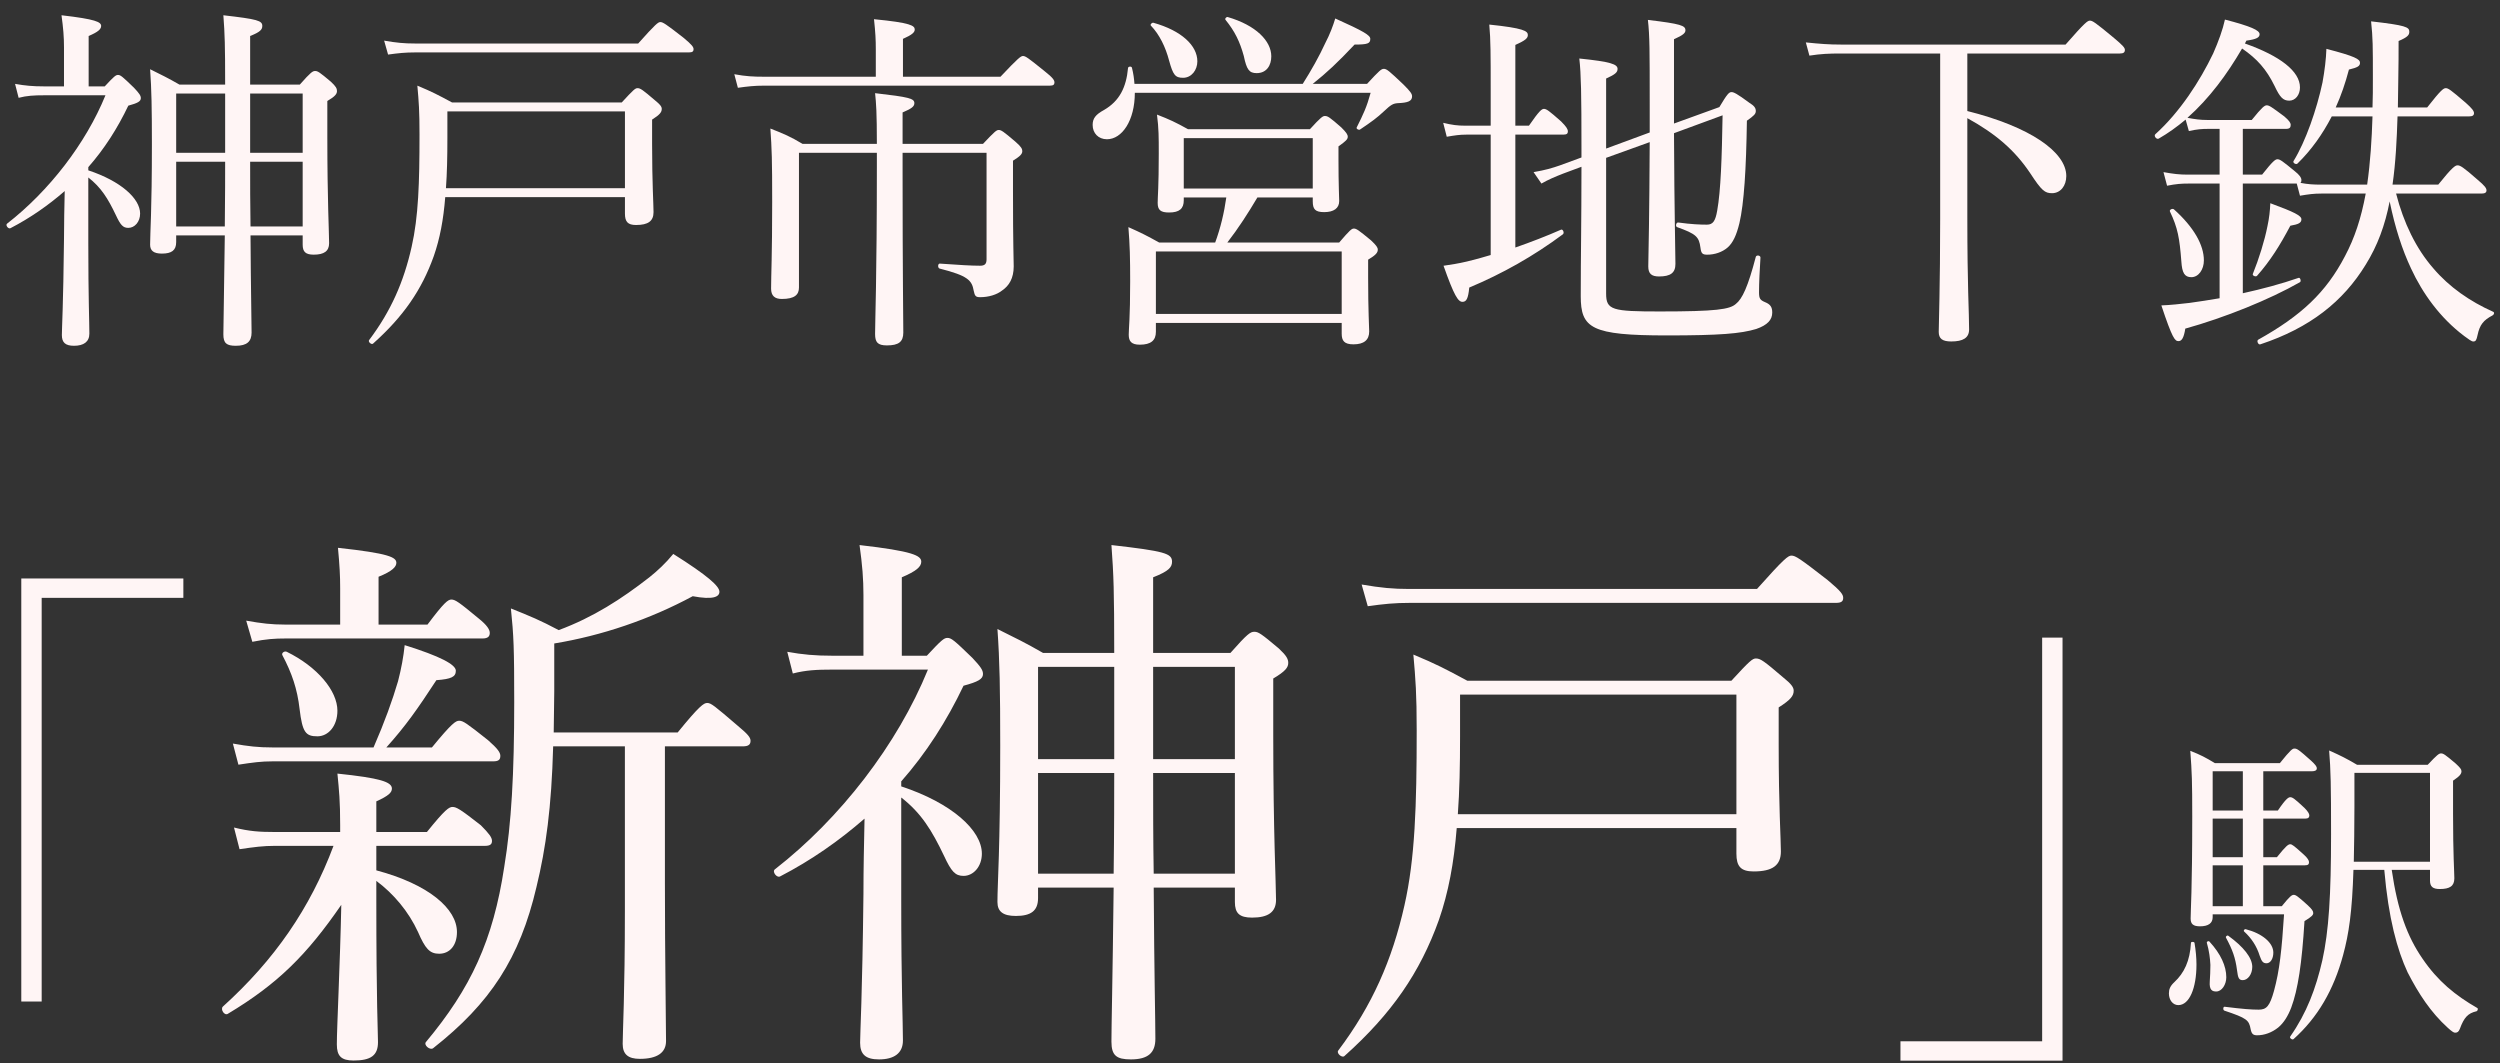 <svg width="87" height="37" viewBox="0 0 87 37" fill="none" xmlns="http://www.w3.org/2000/svg">
<rect x="0" y="0" width="87" height="37" fill="#333333" stroke="none"/>
<path d="M84.564 30.271H83.232C83.436 31.683 83.774 32.597 84.305 33.364C84.835 34.143 85.445 34.64 86.212 35.08C86.246 35.103 86.224 35.182 86.178 35.193C85.885 35.261 85.749 35.407 85.603 35.803C85.558 35.915 85.513 35.938 85.433 35.938C85.388 35.938 85.309 35.882 85.185 35.769C84.587 35.227 84.169 34.583 83.785 33.838C83.424 33.06 83.119 31.965 82.973 30.271H81.9C81.855 31.728 81.742 32.495 81.539 33.24C81.212 34.448 80.659 35.407 79.812 36.164C79.767 36.198 79.665 36.119 79.699 36.073C80.275 35.249 80.591 34.403 80.817 33.421C81.043 32.405 81.121 31.141 81.121 29.03C81.121 27.325 81.11 26.795 81.054 26.117C81.46 26.298 81.641 26.388 82.025 26.614H84.485C84.824 26.253 84.88 26.219 84.948 26.219C85.027 26.219 85.084 26.253 85.456 26.569C85.614 26.716 85.659 26.772 85.659 26.84C85.659 26.93 85.603 27.009 85.366 27.167V28.296C85.366 29.764 85.411 30.351 85.411 30.565C85.411 30.836 85.253 30.938 84.903 30.938C84.666 30.938 84.564 30.858 84.564 30.644V30.271ZM84.564 29.989V26.896H81.934V28.07C81.934 28.815 81.923 29.448 81.912 29.989H84.564ZM77.001 31.818V31.919C77.001 32.123 76.855 32.236 76.561 32.236C76.324 32.236 76.234 32.157 76.234 31.965C76.234 31.694 76.29 30.971 76.29 28.42C76.29 27.201 76.279 26.885 76.222 26.129C76.595 26.276 76.742 26.355 77.08 26.558H79.338C79.722 26.084 79.778 26.05 79.846 26.05C79.936 26.05 79.993 26.084 80.422 26.468C80.568 26.603 80.625 26.671 80.625 26.738C80.625 26.806 80.568 26.84 80.456 26.84H78.762V28.206H79.27C79.552 27.788 79.643 27.743 79.699 27.743C79.778 27.743 79.846 27.788 80.196 28.116C80.309 28.228 80.365 28.319 80.365 28.375C80.365 28.443 80.331 28.488 80.218 28.488H78.762V29.831H79.236C79.552 29.436 79.632 29.38 79.699 29.38C79.767 29.38 79.835 29.436 80.185 29.752C80.297 29.854 80.354 29.944 80.354 30.001C80.354 30.08 80.32 30.113 80.207 30.113H78.762V31.536H79.406C79.688 31.186 79.756 31.141 79.823 31.141C79.891 31.141 79.959 31.186 80.297 31.491C80.456 31.637 80.501 31.705 80.501 31.773C80.501 31.84 80.456 31.897 80.196 32.055C80.106 33.522 79.97 34.437 79.733 35.069C79.62 35.362 79.473 35.599 79.282 35.757C79.056 35.938 78.796 36.028 78.548 36.028C78.412 36.028 78.356 35.983 78.322 35.814C78.266 35.498 78.187 35.43 77.408 35.17C77.351 35.148 77.363 35.024 77.419 35.035C78.051 35.114 78.345 35.136 78.604 35.136C78.875 35.136 78.988 35.012 79.135 34.482C79.327 33.782 79.406 33.06 79.485 31.818H77.001ZM77.001 31.536H78.051V30.113H77.001V31.536ZM77.001 29.831H78.051V28.488H77.001V29.831ZM77.001 28.206H78.051V26.84H77.001V28.206ZM78.875 33.522C78.751 33.522 78.706 33.455 78.638 33.263C78.537 32.935 78.356 32.653 78.096 32.416C78.062 32.382 78.108 32.326 78.153 32.337C78.728 32.484 79.112 32.811 79.112 33.15C79.112 33.364 79.011 33.522 78.875 33.522ZM75.805 34.978C75.613 34.978 75.478 34.798 75.478 34.572C75.478 34.425 75.523 34.312 75.669 34.177C76.008 33.861 76.211 33.443 76.245 32.811C76.245 32.766 76.358 32.766 76.369 32.811C76.414 33.082 76.437 33.331 76.437 33.568C76.437 34.392 76.189 34.978 75.805 34.978ZM77.126 34.504C76.99 34.504 76.877 34.459 76.9 34.154C76.911 33.985 76.922 33.782 76.922 33.579C76.911 33.353 76.877 33.082 76.798 32.811C76.787 32.766 76.855 32.732 76.888 32.766C77.284 33.195 77.475 33.624 77.475 34.008C77.475 34.267 77.317 34.504 77.126 34.504ZM78.051 34.109C77.916 34.109 77.882 34.042 77.848 33.759C77.792 33.331 77.69 33.048 77.464 32.631C77.442 32.586 77.509 32.54 77.543 32.563C78.074 32.947 78.379 33.331 78.379 33.647C78.379 33.906 78.221 34.109 78.051 34.109Z" fill="#FFF5F5"/>
<path d="M66.136 36.911V36.237H71.067V22.189H71.776V36.911H66.136Z" fill="#FFF5F5"/>
<path d="M60.427 28.817H50.694C50.597 30.036 50.404 31.061 50.075 32.01C49.417 33.848 48.43 35.28 46.785 36.751C46.708 36.828 46.495 36.654 46.572 36.557C47.753 34.99 48.449 33.403 48.875 31.506C49.243 29.881 49.301 28.043 49.301 25.43C49.301 24.134 49.262 23.65 49.185 22.779C49.978 23.108 50.307 23.282 51.062 23.689H60.253C60.892 22.992 60.989 22.915 61.105 22.915C61.26 22.915 61.376 22.992 62.053 23.573C62.343 23.805 62.42 23.921 62.42 24.037C62.42 24.211 62.324 24.347 61.898 24.618V25.933C61.898 28.043 61.975 29.223 61.975 29.63C61.975 30.113 61.685 30.326 61.027 30.326C60.582 30.326 60.427 30.152 60.427 29.707V28.817ZM60.427 28.333V24.173H50.81V25.624C50.81 26.649 50.791 27.54 50.733 28.333H60.427ZM47.598 21.096L47.385 20.341C48.062 20.457 48.469 20.496 49.049 20.496H61.143C62.092 19.432 62.227 19.335 62.343 19.335C62.479 19.335 62.633 19.432 63.601 20.186C64.065 20.573 64.143 20.689 64.143 20.806C64.143 20.922 64.085 20.98 63.891 20.98H49.069C48.527 20.98 48.159 21.018 47.598 21.096Z" fill="#FFF5F5"/>
<path d="M36.298 22.722H38.775C38.775 20.574 38.755 20.013 38.678 18.968C40.536 19.181 40.787 19.258 40.787 19.548C40.787 19.742 40.671 19.877 40.129 20.09V22.722H42.819C43.419 22.044 43.516 21.986 43.651 21.986C43.787 21.986 43.883 22.044 44.503 22.567C44.773 22.819 44.831 22.935 44.831 23.07C44.831 23.225 44.735 23.36 44.309 23.612V25.566C44.309 28.972 44.406 30.772 44.406 31.314C44.406 31.739 44.135 31.933 43.574 31.933C43.129 31.933 42.974 31.778 42.974 31.391V30.888H40.149C40.168 33.965 40.207 35.513 40.207 36.151C40.207 36.635 39.955 36.867 39.355 36.867C38.852 36.867 38.678 36.732 38.678 36.248C38.678 35.667 38.717 34.235 38.755 30.888H36.124V31.255C36.124 31.701 35.872 31.875 35.35 31.875C34.905 31.875 34.711 31.72 34.711 31.391C34.711 30.733 34.808 29.591 34.808 25.953C34.808 23.999 34.789 22.993 34.711 21.89C35.369 22.219 35.659 22.354 36.298 22.722ZM36.124 30.404H38.755C38.775 29.049 38.775 27.327 38.775 26.901H36.124V30.404ZM40.149 30.404H42.974V26.901H40.129C40.129 28.063 40.129 29.243 40.149 30.404ZM40.129 23.206V26.418H42.974V23.206H40.129ZM38.775 23.206H36.124V26.418H38.775V23.206ZM31.363 27.192V27.366C33.124 27.947 34.169 28.895 34.169 29.707C34.169 30.152 33.879 30.481 33.531 30.481C33.24 30.481 33.105 30.327 32.853 29.785C32.428 28.895 32.06 28.295 31.363 27.753V31.333C31.363 34.313 31.422 35.59 31.422 36.209C31.422 36.654 31.112 36.867 30.59 36.867C30.125 36.867 29.932 36.693 29.932 36.287C29.932 35.938 30.009 34.681 30.048 31.101C30.048 30.23 30.067 29.378 30.086 28.488C29.196 29.262 28.229 29.94 27.145 30.501C27.029 30.559 26.855 30.327 26.971 30.249C29.235 28.488 31.228 25.915 32.292 23.302H28.964C28.422 23.302 28.035 23.322 27.59 23.438L27.397 22.683C27.938 22.78 28.364 22.819 28.964 22.819H30.048V20.709C30.048 20.148 30.009 19.664 29.912 18.968C31.77 19.181 32.06 19.335 32.06 19.548C32.06 19.722 31.886 19.877 31.383 20.09V22.819H32.254C32.757 22.277 32.853 22.199 32.97 22.199C33.105 22.199 33.202 22.277 33.84 22.896C34.131 23.206 34.208 23.322 34.208 23.457C34.208 23.631 34.034 23.728 33.531 23.863C32.95 25.083 32.234 26.205 31.363 27.192Z" fill="#FFF5F5"/>
<path d="M13.096 29.436V30.288C14.915 30.772 15.902 31.623 15.902 32.436C15.902 32.9 15.651 33.19 15.283 33.19C14.954 33.19 14.799 33.016 14.548 32.436C14.219 31.72 13.696 31.101 13.096 30.655V31.313C13.096 34.951 13.154 35.938 13.154 36.267C13.154 36.732 12.903 36.906 12.303 36.906C11.877 36.906 11.722 36.751 11.722 36.345C11.722 35.764 11.838 33.461 11.877 31.488C10.678 33.229 9.671 34.235 7.93 35.28C7.814 35.358 7.659 35.126 7.756 35.029C9.555 33.403 10.794 31.604 11.606 29.436H9.555C9.168 29.436 8.858 29.475 8.336 29.552L8.143 28.798C8.684 28.933 9.052 28.953 9.516 28.953H11.838V28.72C11.838 27.888 11.8 27.501 11.742 26.921C13.232 27.076 13.638 27.211 13.638 27.443C13.638 27.579 13.522 27.695 13.096 27.888V28.953H14.857C15.496 28.159 15.631 28.082 15.747 28.082C15.883 28.082 16.018 28.159 16.734 28.72C17.024 29.011 17.121 29.146 17.121 29.262C17.121 29.378 17.063 29.436 16.87 29.436H13.096ZM23.139 25.973V30.733C23.139 33.365 23.178 35.551 23.178 36.228C23.178 36.635 22.868 36.848 22.268 36.848C21.862 36.848 21.669 36.693 21.669 36.325C21.669 35.938 21.746 34.564 21.746 31.7V25.973H19.25C19.192 28.101 18.998 29.514 18.669 30.868C18.089 33.345 17.063 34.913 15.07 36.48C14.954 36.557 14.741 36.364 14.819 36.267C16.386 34.39 17.16 32.726 17.547 30.172C17.799 28.643 17.895 26.921 17.895 24.425C17.895 22.567 17.876 22.102 17.779 21.174C18.456 21.445 18.785 21.58 19.443 21.928C20.643 21.483 21.63 20.845 22.598 20.09C22.888 19.858 23.159 19.606 23.43 19.277C24.629 20.032 25.036 20.4 25.036 20.593C25.036 20.767 24.823 20.883 24.107 20.748C22.598 21.561 20.933 22.122 19.288 22.393V24.057C19.288 24.56 19.269 25.044 19.269 25.489H23.584C24.339 24.56 24.494 24.463 24.61 24.463C24.745 24.463 24.861 24.56 25.674 25.257C26.023 25.547 26.119 25.663 26.119 25.779C26.119 25.915 26.042 25.973 25.848 25.973H23.139ZM13.174 21.735H14.877C15.457 20.961 15.592 20.864 15.709 20.864C15.844 20.864 15.979 20.961 16.657 21.522C16.947 21.754 17.044 21.909 17.044 22.025C17.044 22.141 16.986 22.219 16.792 22.219H9.942C9.555 22.219 9.265 22.238 8.781 22.335L8.568 21.599C9.11 21.696 9.458 21.735 9.903 21.735H11.838V20.477C11.838 20.032 11.819 19.684 11.761 19.064C13.541 19.258 13.793 19.393 13.793 19.587C13.793 19.722 13.658 19.877 13.174 20.071V21.735ZM13.445 26.011H15.031C15.728 25.16 15.863 25.082 15.979 25.082C16.115 25.082 16.231 25.16 16.986 25.76C17.315 26.05 17.412 26.186 17.412 26.302C17.412 26.437 17.353 26.495 17.16 26.495H9.478C9.091 26.495 8.8 26.534 8.297 26.611L8.104 25.876C8.646 25.973 8.994 26.011 9.478 26.011H12.999C13.387 25.121 13.658 24.366 13.851 23.709C13.967 23.264 14.044 22.838 14.083 22.451C15.322 22.838 15.863 23.128 15.863 23.341C15.863 23.554 15.709 23.631 15.186 23.67C14.528 24.676 14.122 25.257 13.445 26.011ZM11.045 25.624C10.639 25.624 10.523 25.489 10.426 24.676C10.348 23.98 10.155 23.418 9.826 22.799C9.787 22.722 9.903 22.644 9.981 22.683C11.045 23.206 11.742 24.038 11.742 24.734C11.742 25.257 11.432 25.624 11.045 25.624Z" fill="#FFF5F5"/>
<path d="M6.381 20.131V20.805H1.45V34.853H0.741V20.131H6.381Z" fill="#FFF5F5"/>
<path d="M78.174 1.414L78.124 1.514C79.355 1.949 80.039 2.484 80.039 3.043C80.039 3.304 79.878 3.503 79.666 3.503C79.455 3.503 79.343 3.391 79.156 2.993C78.871 2.409 78.547 2.048 78.025 1.688C77.503 2.583 76.893 3.416 76.123 4.1C76.396 4.15 76.57 4.175 76.806 4.175H78.361C78.721 3.727 78.808 3.665 78.883 3.665C78.97 3.665 79.057 3.727 79.492 4.05C79.666 4.199 79.716 4.274 79.716 4.349C79.716 4.436 79.679 4.485 79.554 4.485H78.05V6.077H78.721C79.094 5.605 79.181 5.542 79.256 5.542C79.343 5.542 79.43 5.605 79.853 5.953C80.027 6.089 80.089 6.189 80.089 6.264C80.089 6.313 80.077 6.351 80.052 6.363C80.313 6.413 80.499 6.425 80.773 6.425H82.377C82.489 5.642 82.538 4.846 82.563 4.05H81.146C80.823 4.672 80.437 5.219 79.952 5.692C79.903 5.741 79.778 5.667 79.815 5.605C80.238 4.921 80.624 3.802 80.823 2.869C80.897 2.459 80.947 2.061 80.959 1.7C81.966 1.961 82.128 2.061 82.128 2.185C82.128 2.297 82.054 2.347 81.743 2.421C81.618 2.894 81.469 3.329 81.283 3.739H82.563C82.576 3.416 82.576 3.08 82.576 2.72C82.576 1.588 82.576 1.34 82.514 0.743C83.72 0.88 83.844 0.942 83.844 1.103C83.844 1.215 83.794 1.29 83.471 1.427C83.471 1.812 83.471 2.26 83.459 2.869C83.459 3.167 83.446 3.466 83.446 3.739H84.466C84.951 3.118 85.038 3.068 85.112 3.068C85.199 3.068 85.274 3.118 85.809 3.578C86.032 3.777 86.095 3.864 86.095 3.938C86.095 4.013 86.045 4.05 85.933 4.05H83.434C83.409 4.846 83.372 5.642 83.26 6.425H84.851C85.349 5.803 85.448 5.754 85.523 5.754C85.61 5.754 85.709 5.803 86.231 6.264C86.468 6.463 86.53 6.55 86.53 6.624C86.53 6.699 86.48 6.736 86.356 6.736H83.384C83.645 7.756 84.08 8.651 84.677 9.335C85.237 9.994 85.958 10.491 86.766 10.852C86.816 10.877 86.791 10.951 86.741 10.976C86.43 11.138 86.294 11.299 86.219 11.66C86.182 11.834 86.157 11.884 86.07 11.884C86.008 11.884 85.896 11.797 85.759 11.697C84.913 11.063 84.304 10.205 83.906 9.347C83.595 8.688 83.347 7.917 83.16 7.01C82.999 7.843 82.737 8.551 82.327 9.21C81.544 10.491 80.387 11.411 78.659 11.983C78.585 12.008 78.522 11.859 78.585 11.822C80.077 10.989 80.947 10.18 81.606 8.912C81.942 8.278 82.165 7.606 82.327 6.736H80.785C80.512 6.736 80.338 6.761 80.039 6.811L79.927 6.388H78.05V10.205C78.721 10.056 79.38 9.882 79.99 9.67C80.052 9.646 80.089 9.795 80.039 9.82C78.97 10.429 77.428 11.051 76.048 11.436C75.998 11.759 75.924 11.871 75.812 11.871C75.687 11.871 75.6 11.784 75.215 10.628C75.538 10.616 75.874 10.578 76.197 10.541C76.545 10.491 76.893 10.441 77.242 10.379V6.388H76.147C75.911 6.388 75.737 6.4 75.414 6.463L75.289 5.99C75.638 6.052 75.837 6.077 76.123 6.077H77.242V4.485H76.844C76.62 4.485 76.458 4.498 76.172 4.56L76.06 4.162C75.762 4.411 75.451 4.635 75.128 4.821C75.053 4.871 74.941 4.734 75.004 4.672C75.861 3.901 76.558 2.819 77.018 1.862C77.204 1.439 77.353 1.029 77.428 0.681C78.336 0.917 78.634 1.054 78.634 1.19C78.634 1.302 78.535 1.365 78.174 1.414ZM76.259 9.646C76.023 9.646 75.936 9.496 75.911 9.099C75.849 8.29 75.787 7.93 75.513 7.358C75.488 7.296 75.6 7.246 75.65 7.283C76.346 7.905 76.695 8.527 76.695 9.061C76.695 9.384 76.508 9.646 76.259 9.646ZM78.547 9.596C78.51 9.646 78.373 9.596 78.398 9.534C78.609 9.011 78.808 8.377 78.908 7.868C78.97 7.582 78.995 7.333 79.007 7.072C79.853 7.383 80.089 7.507 80.089 7.631C80.089 7.756 79.99 7.805 79.704 7.855C79.343 8.539 79.007 9.074 78.547 9.596Z" fill="#FFF5F5"/>
<path d="M68.463 1.862V3.864C70.651 4.411 71.907 5.293 71.907 6.127C71.907 6.462 71.708 6.723 71.41 6.723C71.161 6.723 71.049 6.636 70.651 6.027C70.117 5.231 69.458 4.659 68.463 4.112V7.556C68.463 10.043 68.525 10.864 68.525 11.461C68.525 11.759 68.314 11.883 67.903 11.883C67.593 11.883 67.468 11.784 67.468 11.548C67.468 11.274 67.518 9.969 67.518 7.606V1.862H64.049C63.651 1.862 63.365 1.874 62.967 1.936L62.843 1.476C63.328 1.526 63.651 1.551 64.061 1.551H71.882C72.566 0.768 72.653 0.718 72.728 0.718C72.815 0.718 72.902 0.768 73.573 1.327C73.884 1.588 73.946 1.663 73.946 1.737C73.946 1.824 73.897 1.862 73.772 1.862H68.463Z" fill="#FFF5F5"/>
<path d="M59.946 4.013L58.255 4.635C58.267 7.433 58.305 8.738 58.305 9.186C58.305 9.497 58.131 9.621 57.733 9.621C57.472 9.621 57.36 9.522 57.36 9.273C57.372 8.552 57.397 7.619 57.41 4.946L55.893 5.493V10.218C55.893 10.79 56.104 10.839 57.758 10.839C59.735 10.839 60.195 10.765 60.406 10.578C60.63 10.404 60.829 9.982 61.102 8.937C61.127 8.863 61.264 8.887 61.264 8.962C61.239 9.347 61.214 9.857 61.214 10.168C61.214 10.392 61.252 10.442 61.426 10.516C61.612 10.591 61.674 10.69 61.674 10.877C61.674 11.126 61.513 11.312 61.115 11.449C60.58 11.611 59.847 11.673 58.006 11.673C55.37 11.673 55.01 11.424 55.01 10.305C55.01 8.887 55.035 7.743 55.035 5.804L54.401 6.04C54.114 6.152 53.878 6.251 53.642 6.388L53.368 5.99C53.791 5.916 54.003 5.853 54.289 5.754L55.035 5.48V5.157C55.035 3.255 55.022 2.583 54.96 2.036C56.054 2.148 56.291 2.235 56.291 2.397C56.291 2.509 56.228 2.583 55.893 2.733V5.17L57.41 4.61V3.64C57.41 1.775 57.41 1.253 57.347 0.693C58.504 0.83 58.653 0.892 58.653 1.054C58.653 1.141 58.591 1.216 58.255 1.365V4.299L59.834 3.727C60.108 3.267 60.17 3.205 60.257 3.205C60.331 3.205 60.443 3.255 60.879 3.578C61.04 3.678 61.102 3.752 61.102 3.864C61.102 3.964 61.04 4.026 60.792 4.2C60.767 5.891 60.692 7.084 60.531 7.768C60.431 8.179 60.307 8.452 60.12 8.614C59.934 8.775 59.672 8.863 59.411 8.863C59.237 8.863 59.2 8.813 59.175 8.614C59.125 8.241 59.026 8.141 58.367 7.905C58.292 7.88 58.33 7.731 58.404 7.743C58.852 7.806 59.175 7.818 59.399 7.818C59.61 7.818 59.697 7.694 59.76 7.321C59.884 6.624 59.921 5.48 59.946 4.013ZM52.734 4.685V8.614C53.269 8.427 53.816 8.216 54.326 7.992C54.388 7.967 54.45 8.104 54.388 8.154C53.368 8.912 52.287 9.522 51.13 10.007C51.093 10.392 51.031 10.504 50.894 10.504C50.745 10.504 50.608 10.305 50.235 9.248C50.484 9.211 50.745 9.173 51.056 9.099C51.317 9.037 51.59 8.962 51.876 8.875V4.685H51.031C50.795 4.685 50.633 4.71 50.347 4.759L50.223 4.274C50.533 4.349 50.72 4.374 51.006 4.374H51.876V3.093C51.876 1.949 51.876 1.377 51.827 0.855C53.02 0.979 53.169 1.079 53.169 1.216C53.169 1.327 53.095 1.402 52.734 1.564V4.374H53.207C53.567 3.852 53.654 3.789 53.729 3.789C53.816 3.789 53.903 3.852 54.326 4.225C54.512 4.411 54.562 4.498 54.562 4.573C54.562 4.647 54.525 4.685 54.401 4.685H52.734Z" fill="#FFF5F5"/>
<path d="M40.337 8.439H42.289C42.476 7.929 42.6 7.407 42.675 6.872H41.195V6.972C41.195 7.258 41.046 7.395 40.685 7.395C40.387 7.395 40.287 7.308 40.287 7.059C40.287 6.848 40.325 6.512 40.325 5.343C40.325 4.771 40.325 4.473 40.263 3.988C40.71 4.162 40.897 4.249 41.344 4.497H45.584C45.97 4.075 46.032 4.037 46.106 4.037C46.206 4.037 46.268 4.075 46.678 4.435C46.853 4.609 46.902 4.684 46.902 4.759C46.902 4.846 46.84 4.908 46.579 5.094V5.529C46.579 6.474 46.604 6.86 46.604 6.997C46.604 7.245 46.417 7.382 46.082 7.382C45.771 7.382 45.684 7.283 45.684 7.009V6.872H43.757C43.433 7.419 43.097 7.942 42.712 8.439H46.604C46.977 8.004 47.039 7.954 47.114 7.954C47.201 7.954 47.275 8.004 47.711 8.364C47.897 8.539 47.947 8.613 47.947 8.688C47.947 8.787 47.885 8.874 47.611 9.036V9.658C47.611 10.839 47.648 11.386 47.648 11.535C47.648 11.834 47.462 11.983 47.101 11.983C46.778 11.983 46.691 11.858 46.691 11.61V11.237H40.225V11.548C40.225 11.846 40.051 11.995 39.666 11.995C39.367 11.995 39.28 11.871 39.28 11.647C39.28 11.436 39.33 11.063 39.33 9.794C39.33 8.974 39.318 8.526 39.268 7.904C39.715 8.103 39.914 8.203 40.337 8.439ZM45.684 6.562V4.808H41.195V6.562H45.684ZM46.691 10.926V8.75H40.225V10.926H46.691ZM47.698 3.229H39.492C39.492 4.199 39.044 4.846 38.522 4.846C38.223 4.846 38.024 4.634 38.024 4.348C38.024 4.124 38.124 3.988 38.422 3.826C38.957 3.515 39.193 3.043 39.255 2.371C39.255 2.309 39.38 2.297 39.392 2.359C39.442 2.558 39.467 2.744 39.479 2.918H45.336C45.634 2.446 45.908 1.961 46.119 1.501C46.281 1.19 46.392 0.892 46.467 0.643C47.462 1.091 47.686 1.227 47.686 1.352C47.686 1.513 47.599 1.551 47.139 1.551C46.542 2.185 46.181 2.52 45.684 2.918H47.574C48.009 2.446 48.071 2.396 48.158 2.396C48.258 2.396 48.345 2.471 48.842 2.943C49.091 3.192 49.14 3.267 49.14 3.354C49.14 3.515 49.004 3.577 48.643 3.59C48.481 3.602 48.407 3.64 48.158 3.876C47.934 4.087 47.735 4.236 47.325 4.51C47.288 4.535 47.188 4.485 47.213 4.435C47.449 3.963 47.561 3.727 47.698 3.229ZM43.732 2.545C43.471 2.545 43.383 2.421 43.284 1.948C43.147 1.451 42.973 1.091 42.65 0.693C42.613 0.655 42.675 0.581 42.724 0.593C43.707 0.879 44.241 1.426 44.241 1.961C44.241 2.272 44.08 2.545 43.732 2.545ZM41.17 2.707C40.897 2.707 40.822 2.607 40.685 2.11C40.561 1.638 40.35 1.202 40.051 0.892C40.014 0.854 40.089 0.78 40.138 0.792C41.12 1.066 41.668 1.588 41.668 2.135C41.668 2.433 41.469 2.707 41.17 2.707Z" fill="#FFF5F5"/>
<path d="M30.515 5.318H27.804V10.006C27.804 10.255 27.655 10.404 27.207 10.404C26.959 10.404 26.834 10.292 26.834 10.043C26.834 9.596 26.872 8.862 26.872 7.034C26.872 5.542 26.859 5.194 26.809 4.473C27.282 4.659 27.493 4.746 27.929 5.007H30.515C30.515 3.913 30.49 3.59 30.453 3.242C31.646 3.379 31.82 3.428 31.82 3.59C31.82 3.702 31.733 3.776 31.41 3.913V5.007H34.208C34.618 4.572 34.68 4.523 34.755 4.523C34.842 4.523 34.916 4.572 35.339 4.933C35.538 5.107 35.576 5.182 35.576 5.256C35.576 5.356 35.513 5.43 35.252 5.592V6.611C35.252 8.638 35.277 8.949 35.277 9.272C35.277 9.683 35.115 9.944 34.879 10.105C34.693 10.255 34.407 10.342 34.108 10.342C33.959 10.342 33.922 10.304 33.885 10.118C33.822 9.757 33.686 9.596 32.703 9.347C32.629 9.335 32.629 9.173 32.703 9.173C33.412 9.223 33.797 9.247 34.108 9.247C34.27 9.247 34.332 9.185 34.332 9.024V5.318H31.41V6.077C31.41 9.533 31.435 11.088 31.435 11.573C31.435 11.896 31.273 12.02 30.863 12.02C30.54 12.02 30.453 11.908 30.453 11.622C30.453 11.162 30.515 9.683 30.515 5.816V5.318ZM31.423 2.67H34.817C35.439 2.011 35.526 1.949 35.6 1.949C35.688 1.949 35.775 2.011 36.359 2.483C36.645 2.707 36.695 2.794 36.695 2.869C36.695 2.943 36.657 2.981 36.533 2.981H26.573C26.262 2.981 26.026 3.006 25.678 3.055L25.554 2.583C25.952 2.657 26.225 2.67 26.573 2.67H30.478V1.712C30.478 1.389 30.465 1.128 30.415 0.668C31.696 0.792 31.833 0.892 31.833 1.029C31.833 1.128 31.733 1.215 31.423 1.352V2.67Z" fill="#FFF5F5"/>
<path d="M21.748 6.86H15.494C15.432 7.644 15.308 8.303 15.096 8.912C14.674 10.093 14.039 11.013 12.982 11.958C12.933 12.008 12.796 11.896 12.846 11.834C13.604 10.827 14.052 9.807 14.325 8.589C14.562 7.544 14.599 6.363 14.599 4.684C14.599 3.851 14.574 3.54 14.524 2.981C15.034 3.192 15.245 3.304 15.73 3.565H21.637C22.047 3.118 22.109 3.068 22.184 3.068C22.283 3.068 22.358 3.118 22.793 3.491C22.979 3.64 23.029 3.714 23.029 3.789C23.029 3.901 22.967 3.988 22.693 4.162V5.008C22.693 6.363 22.743 7.121 22.743 7.382C22.743 7.693 22.557 7.83 22.134 7.83C21.848 7.83 21.748 7.718 21.748 7.432V6.86ZM21.748 6.549V3.876H15.569V4.809C15.569 5.468 15.556 6.04 15.519 6.549H21.748ZM13.505 1.899L13.368 1.414C13.803 1.489 14.064 1.514 14.437 1.514H22.209C22.818 0.83 22.905 0.768 22.979 0.768C23.067 0.768 23.166 0.83 23.788 1.315C24.086 1.563 24.136 1.638 24.136 1.713C24.136 1.787 24.099 1.824 23.974 1.824H14.45C14.101 1.824 13.865 1.849 13.505 1.899Z" fill="#FFF5F5"/>
<path d="M6.243 2.943H7.835C7.835 1.563 7.823 1.203 7.773 0.531C8.966 0.668 9.128 0.718 9.128 0.904C9.128 1.029 9.053 1.116 8.705 1.252V2.943H10.434C10.819 2.508 10.881 2.471 10.968 2.471C11.055 2.471 11.117 2.508 11.515 2.844C11.69 3.006 11.727 3.08 11.727 3.167C11.727 3.267 11.665 3.354 11.391 3.515V4.771C11.391 6.96 11.453 8.116 11.453 8.464C11.453 8.738 11.279 8.862 10.919 8.862C10.633 8.862 10.533 8.763 10.533 8.514V8.191H8.718C8.73 10.168 8.755 11.162 8.755 11.573C8.755 11.883 8.593 12.033 8.208 12.033C7.885 12.033 7.773 11.946 7.773 11.635C7.773 11.262 7.798 10.342 7.823 8.191H6.131V8.427C6.131 8.713 5.97 8.825 5.634 8.825C5.348 8.825 5.224 8.725 5.224 8.514C5.224 8.091 5.286 7.358 5.286 5.02C5.286 3.764 5.274 3.118 5.224 2.409C5.647 2.62 5.833 2.707 6.243 2.943ZM6.131 7.88H7.823C7.835 7.009 7.835 5.903 7.835 5.629H6.131V7.88ZM8.718 7.88H10.533V5.629H8.705C8.705 6.375 8.705 7.134 8.718 7.88ZM8.705 3.254V5.318H10.533V3.254H8.705ZM7.835 3.254H6.131V5.318H7.835V3.254ZM3.073 5.816V5.928C4.204 6.301 4.876 6.91 4.876 7.432C4.876 7.718 4.689 7.93 4.465 7.93C4.279 7.93 4.192 7.83 4.03 7.482C3.757 6.91 3.52 6.524 3.073 6.176V8.477C3.073 10.391 3.11 11.212 3.11 11.61C3.11 11.896 2.911 12.033 2.575 12.033C2.277 12.033 2.153 11.921 2.153 11.66C2.153 11.436 2.202 10.628 2.227 8.327C2.227 7.768 2.24 7.221 2.252 6.649C1.68 7.146 1.058 7.581 0.362 7.942C0.287 7.979 0.176 7.83 0.25 7.78C1.705 6.649 2.986 4.995 3.67 3.316H1.531C1.183 3.316 0.934 3.329 0.648 3.404L0.524 2.919C0.872 2.981 1.145 3.006 1.531 3.006H2.227V1.65C2.227 1.29 2.202 0.979 2.14 0.531C3.334 0.668 3.52 0.767 3.52 0.904C3.52 1.016 3.408 1.116 3.085 1.252V3.006H3.645C3.968 2.657 4.03 2.608 4.105 2.608C4.192 2.608 4.254 2.657 4.664 3.055C4.851 3.254 4.901 3.329 4.901 3.416C4.901 3.528 4.789 3.59 4.465 3.677C4.092 4.46 3.632 5.182 3.073 5.816Z" fill="#FFF5F5"/>
</svg>
